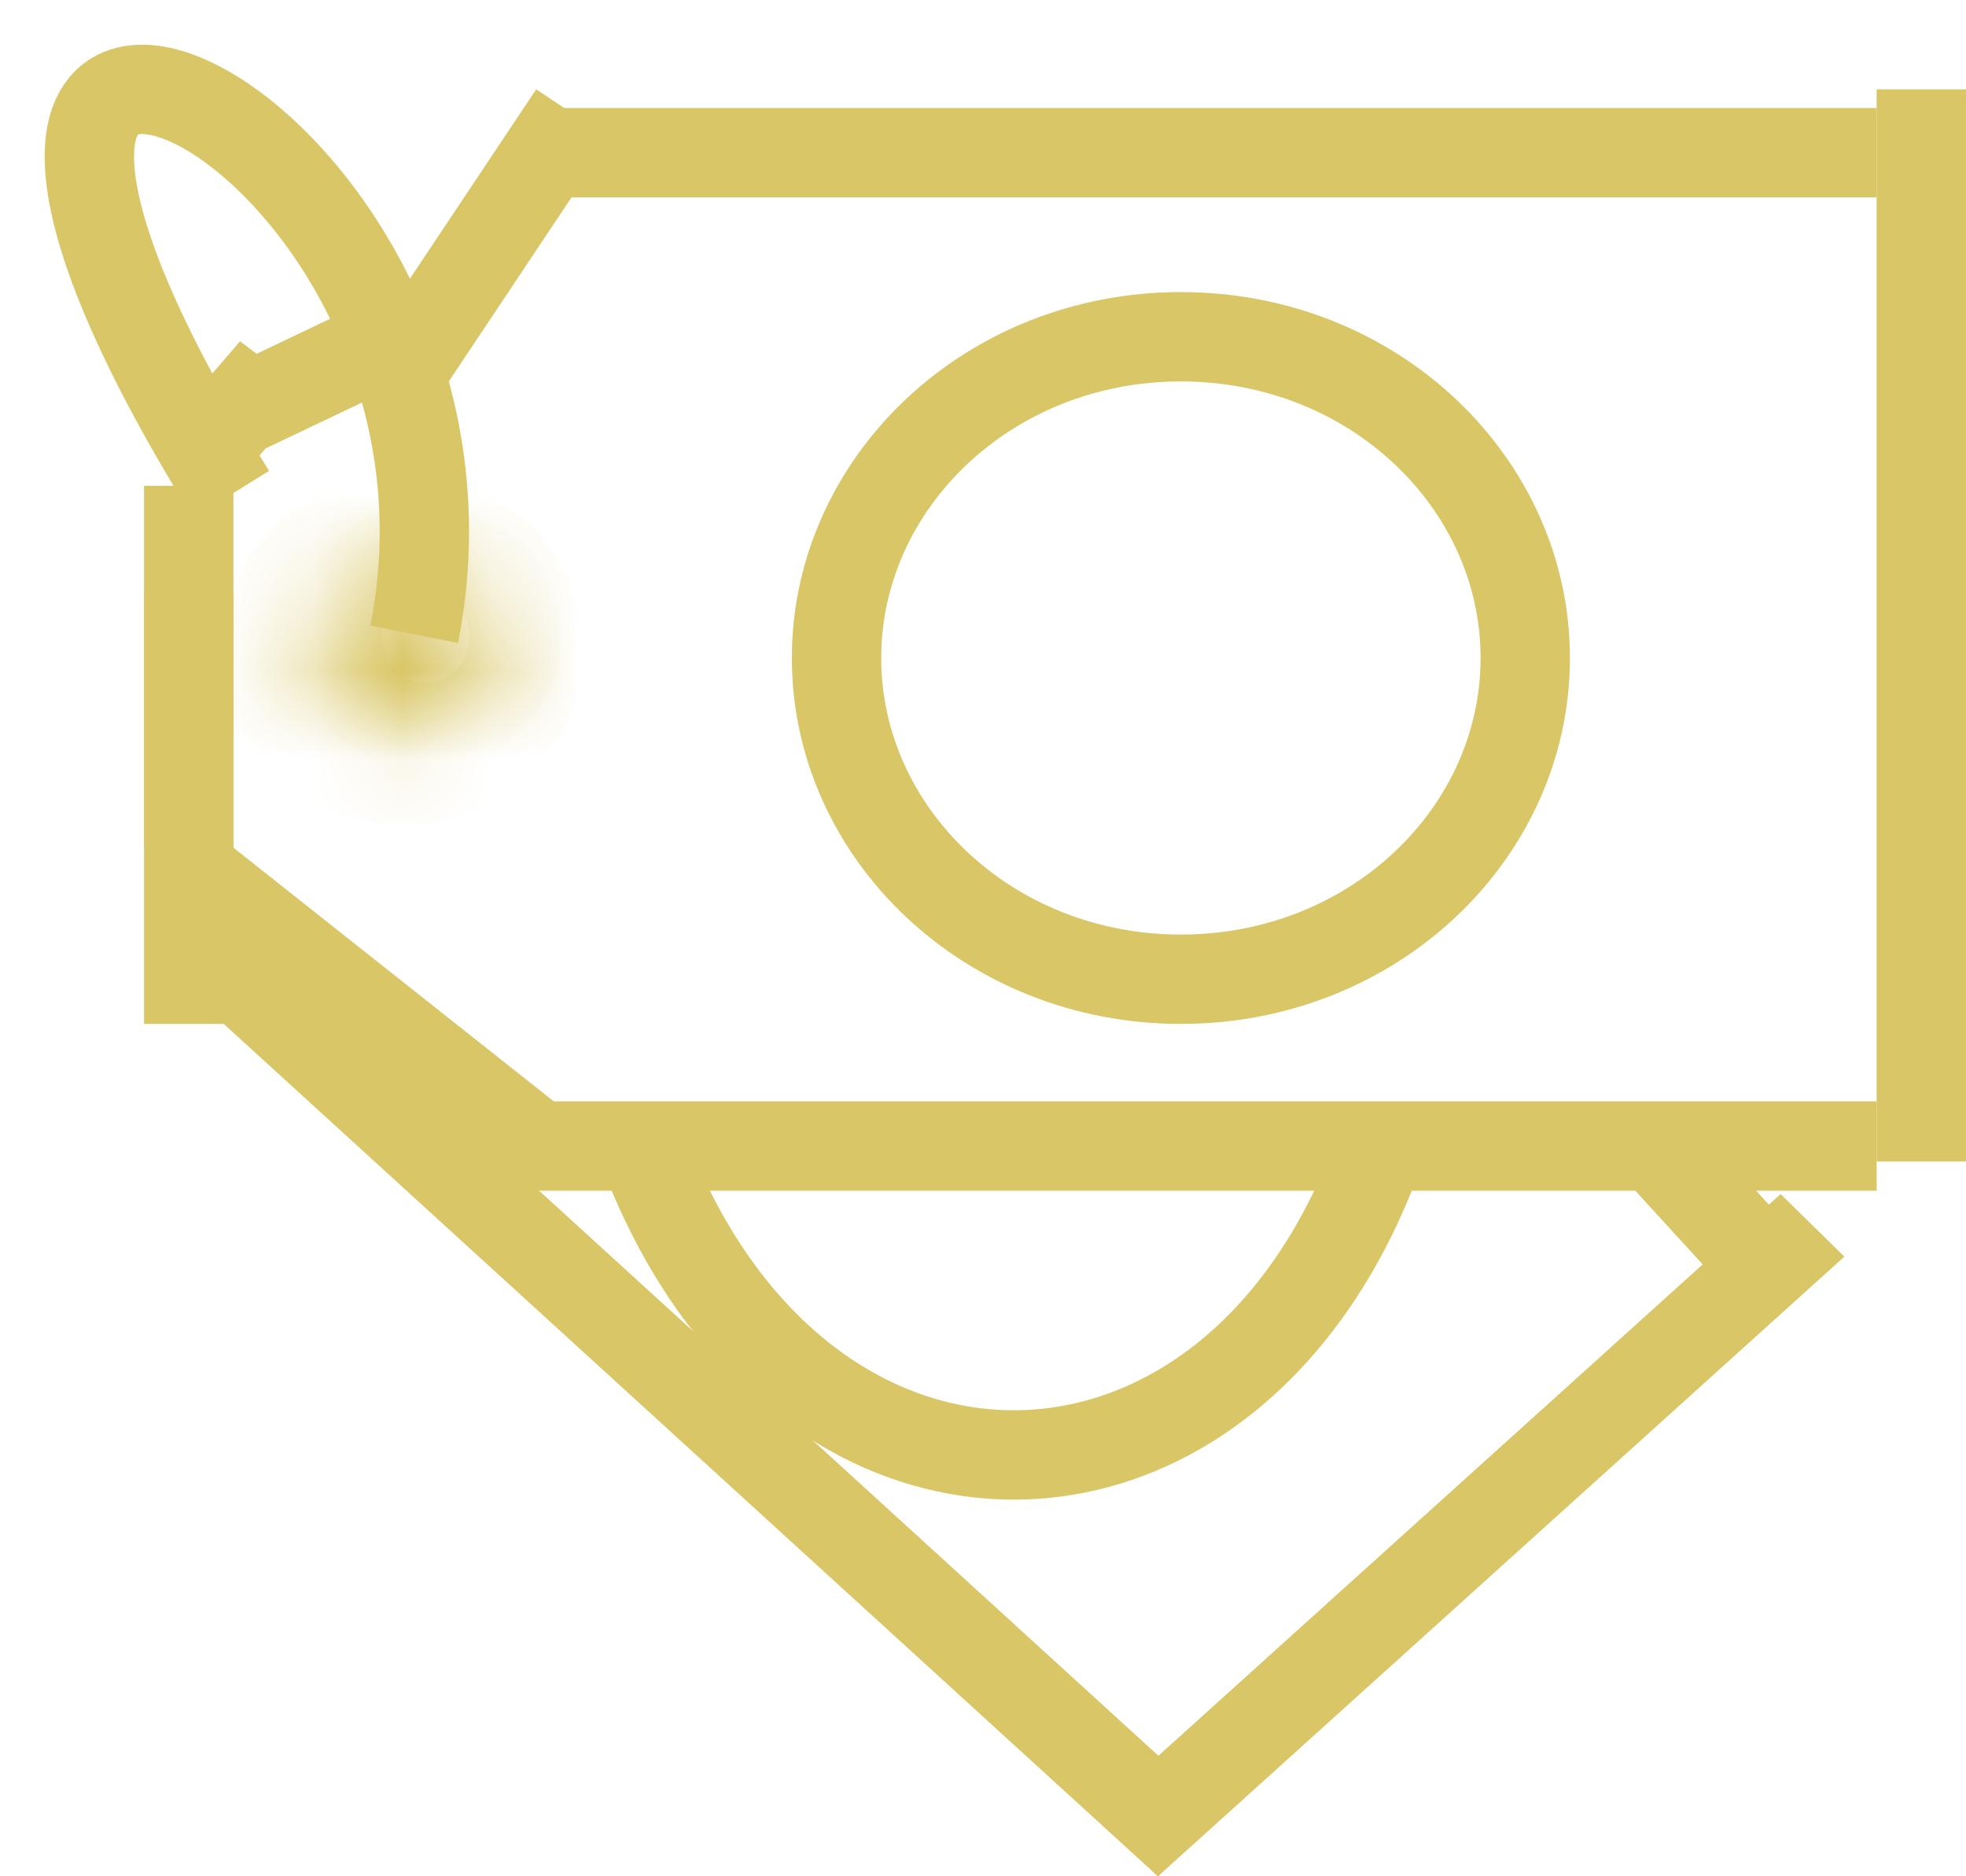 <svg width="22" height="21" viewBox="0 0 22 21" fill="none" xmlns="http://www.w3.org/2000/svg">
<line x1="6.197" y1="1.709" x2="21" y2="1.709" stroke="#D9C666"/>
<line x1="21.5" y1="1" x2="21.5" y2="13" stroke="#D9C666"/>
<path d="M21 12.827L5.5 12.827" stroke="#D9C666"/>
<line y1="-0.5" x2="4.576" y2="-0.5" transform="matrix(-0.784 -0.621 0.667 -0.745 6.197 12.327)" stroke="#D9C666"/>
<line x1="2.112" y1="9.485" x2="2.112" y2="5.437" stroke="#D9C666"/>
<line y1="-0.5" x2="1.335" y2="-0.5" transform="matrix(0.652 -0.758 0.796 0.606 2.612 5.437)" stroke="#D9C666"/>
<path d="M2.195 4.835L5 3.5" stroke="#D9C666"/>
<line x1="6.416" y1="1.277" x2="4.416" y2="4.277" stroke="#D9C666"/>
<line x1="2.337" y1="10.631" x2="13.295" y2="20.631" stroke="#D9C666"/>
<line y1="-0.5" x2="10.352" y2="-0.5" transform="matrix(0.742 -0.67 0.714 0.7 12.958 21)" stroke="#D9C666"/>
<line y1="-0.5" x2="2.352" y2="-0.5" transform="matrix(0.675 0.738 -0.777 0.629 18 13)" stroke="#D9C666"/>
<path d="M17.068 7.365C17.068 9.322 15.372 10.96 13.214 10.96C11.057 10.96 9.361 9.322 9.361 7.365C9.361 5.407 11.057 3.769 13.214 3.769C15.372 3.769 17.068 5.407 17.068 7.365Z" stroke="#D9C666"/>
<mask id="path-13-inside-1_6_252" fill="white">
<ellipse cx="4.507" cy="7.268" rx="1.024" ry="0.964"/>
</mask>
<path d="M4.531 7.268C4.531 7.256 4.534 7.243 4.539 7.233C4.543 7.224 4.546 7.221 4.546 7.221C4.545 7.222 4.533 7.232 4.507 7.232V9.232C5.566 9.232 6.531 8.41 6.531 7.268H4.531ZM4.507 7.232C4.48 7.232 4.469 7.222 4.468 7.221C4.467 7.221 4.471 7.224 4.475 7.233C4.479 7.243 4.482 7.256 4.482 7.268H2.482C2.482 8.41 3.447 9.232 4.507 9.232V7.232ZM4.482 7.268C4.482 7.281 4.479 7.293 4.475 7.303C4.471 7.312 4.467 7.316 4.468 7.315C4.469 7.314 4.48 7.305 4.507 7.305V5.305C3.447 5.305 2.482 6.127 2.482 7.268H4.482ZM4.507 7.305C4.533 7.305 4.545 7.314 4.546 7.315C4.546 7.316 4.543 7.312 4.539 7.303C4.534 7.293 4.531 7.281 4.531 7.268H6.531C6.531 6.127 5.566 5.305 4.507 5.305V7.305Z" fill="#D9C666" mask="url(#path-13-inside-1_6_252)"/>
<path d="M7.196 12.857C8.921 17.452 13.822 17.401 15.442 12.857" stroke="#D9C666"/>
<mask id="path-16-inside-2_6_252" fill="white">
<ellipse cx="4.763" cy="7.124" rx="0.512" ry="0.482"/>
</mask>
<path d="M4.275 7.124C4.275 6.781 4.552 6.606 4.763 6.606V8.606C5.539 8.606 6.275 7.999 6.275 7.124H4.275ZM4.763 6.606C4.974 6.606 5.251 6.781 5.251 7.124H3.251C3.251 7.999 3.986 8.606 4.763 8.606V6.606ZM5.251 7.124C5.251 7.467 4.974 7.642 4.763 7.642V5.642C3.986 5.642 3.251 6.249 3.251 7.124H5.251ZM4.763 7.642C4.552 7.642 4.275 7.467 4.275 7.124H6.275C6.275 6.249 5.539 5.642 4.763 5.642V7.642Z" fill="#D9C666" mask="url(#path-16-inside-2_6_252)"/>
<line x1="2.112" y1="11.46" x2="2.112" y2="6.642" stroke="#D9C666"/>
<path d="M2.586 5.534C-2.306 -2.344 5.787 1.27 4.635 7.1" stroke="#D9C666"/>
</svg>
